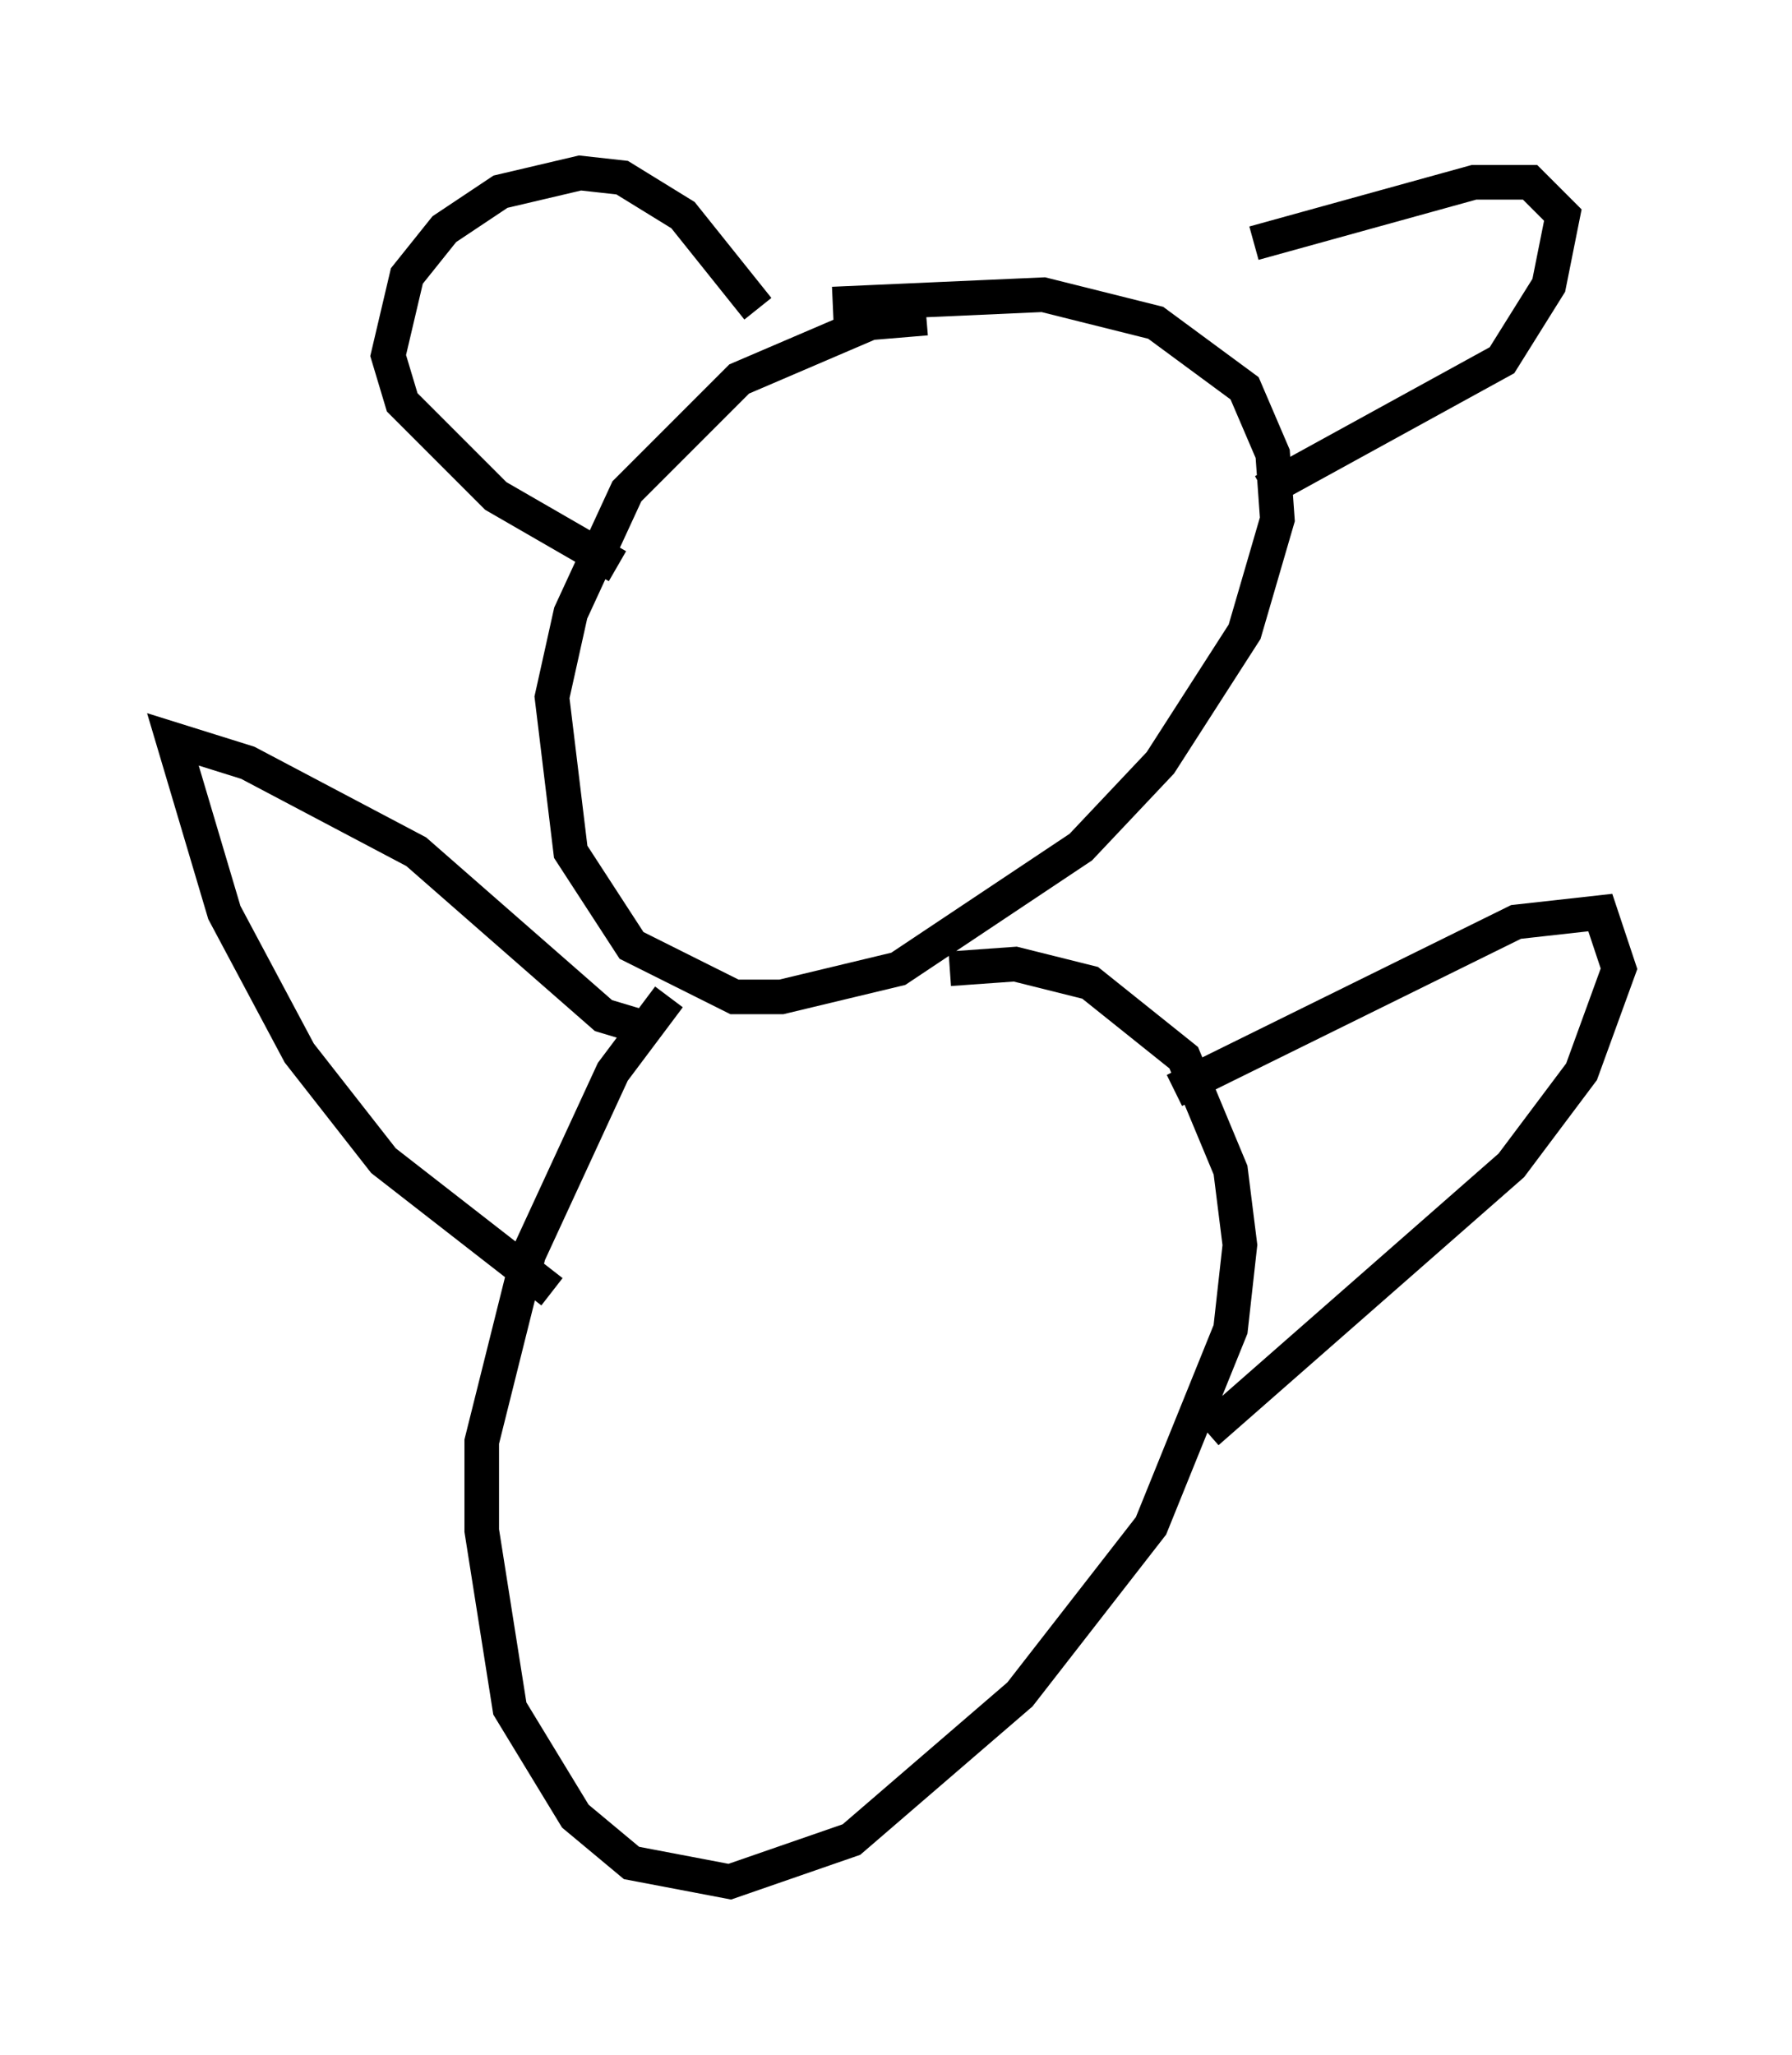 <?xml version="1.0" encoding="utf-8" ?>
<svg baseProfile="full" height="59.391" version="1.1" width="51.813" xmlns="http://www.w3.org/2000/svg" xmlns:ev="http://www.w3.org/2001/xml-events" xmlns:xlink="http://www.w3.org/1999/xlink"><defs /><rect fill="white" height="59.391" width="51.813" x="0" y="0" /><path d="M27.327, 9.601 m-0.541, -0.406 l-1.624, 0.135 -3.789, 1.624 l-3.248, 3.248 -1.624, 3.518 l-0.541, 2.436 0.541, 4.465 l1.759, 2.706 2.977, 1.488 l1.353, 0.0 3.383, -0.812 l5.277, -3.518 2.3, -2.436 l2.436, -3.789 0.947, -3.248 l-0.135, -1.894 -0.812, -1.894 l-2.571, -1.894 -3.248, -0.812 l-6.089, 0.271 m-2.165, 0.135 l-2.165, -2.706 -1.759, -1.083 l-1.218, -0.135 -2.3, 0.541 l-1.624, 1.083 -1.083, 1.353 l-0.541, 2.3 0.406, 1.353 l2.706, 2.706 3.518, 2.03 m18.403, -9.337 l6.36, -1.759 1.624, 0.0 l0.947, 0.947 -0.406, 2.03 l-1.353, 2.165 -6.901, 3.789 m-17.185, 14.614 l-1.624, 2.165 -2.436, 5.277 l-1.353, 5.413 0.0, 2.571 l0.812, 5.142 1.894, 3.112 l1.624, 1.353 2.842, 0.541 l3.518, -1.218 4.871, -4.195 l3.789, -4.871 2.3, -5.683 l0.271, -2.436 -0.271, -2.165 l-1.353, -3.248 -2.706, -2.165 l-2.165, -0.541 -1.894, 0.135 m-8.66, 1.759 l-1.353, -0.406 -5.413, -4.736 l-4.871, -2.571 -2.165, -0.677 l1.488, 5.007 2.165, 4.059 l2.436, 3.112 4.871, 3.789 m17.997, -5.819 l9.878, -4.871 2.436, -0.271 l0.541, 1.624 -1.083, 2.977 l-2.03, 2.706 -8.796, 7.713 " fill="none" stroke="black" stroke-width="1" /></svg>